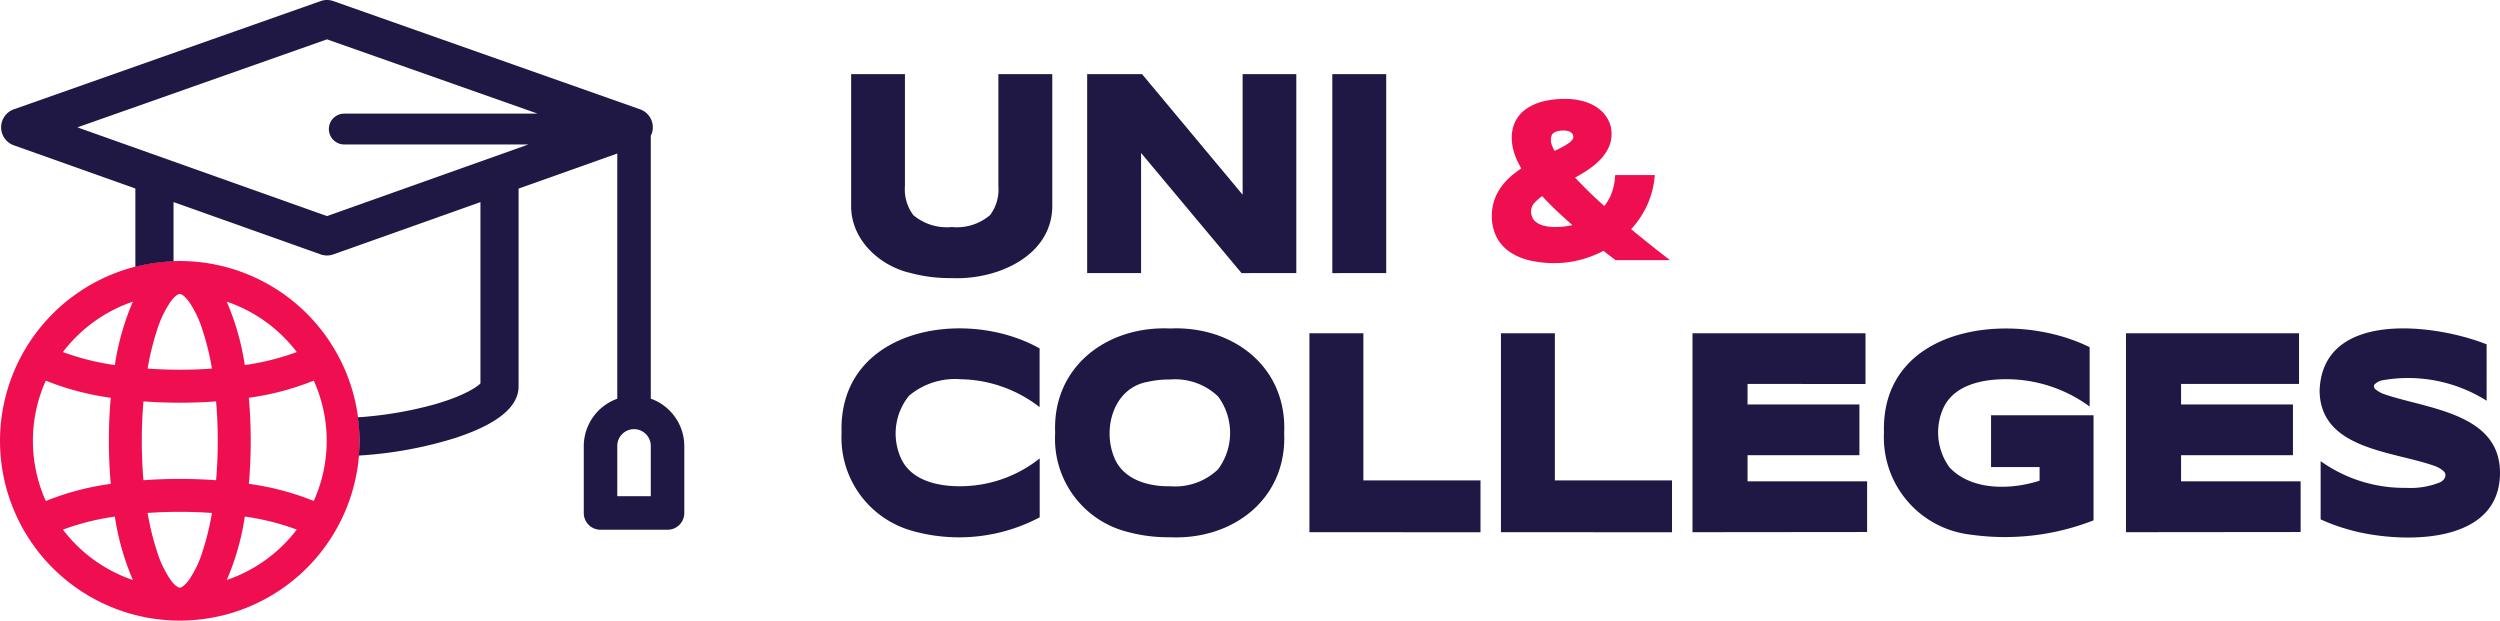 <svg xmlns="http://www.w3.org/2000/svg" width="202.186" height="50.19" viewBox="0 0 202.186 50.19">
  <g id="Group_5117" data-name="Group 5117" transform="translate(288.932 -1192.905)">
    <path id="Union_2" data-name="Union 2" d="M-165.279,1213.952a4.717,4.717,0,0,1-1.613-.716,3.239,3.239,0,0,1-1.03-1.21,3.721,3.721,0,0,1-.357-1.658,3.893,3.893,0,0,1,.213-1.314,4.184,4.184,0,0,1,.573-1.078,5.192,5.192,0,0,1,.831-.877,9.261,9.261,0,0,1,.763-.573,6.829,6.829,0,0,1-.531-1.132,3.993,3.993,0,0,1-.239-1.33,3,3,0,0,1,.29-1.341,2.722,2.722,0,0,1,.867-1,4.084,4.084,0,0,1,1.357-.611,7.161,7.161,0,0,1,1.792-.206,5.334,5.334,0,0,1,1.608.223,3.6,3.6,0,0,1,1.182.614,2.667,2.667,0,0,1,.729.908,2.442,2.442,0,0,1,.247,1.064,2.623,2.623,0,0,1-.293,1.238,3.873,3.873,0,0,1-.746.988,6.477,6.477,0,0,1-1.032.806c-.285.18-.579.354-.878.52.319.345.667.7,1.038,1.067.406.4.849.812,1.322,1.232a3.64,3.64,0,0,0,.52-.86,4.48,4.48,0,0,0,.341-1.41l.022-.234h3.207l-.033.287a7,7,0,0,1-.7,2.378,7.659,7.659,0,0,1-1.182,1.715c.373.311.757.623,1.141.932.456.367.929.74,1.4,1.107l.594.46h-4.4l-.068-.051c-.3-.224-.607-.461-.907-.7a8.656,8.656,0,0,1-1.837.716,8.019,8.019,0,0,1-2.073.278A8.7,8.7,0,0,1-165.279,1213.952Zm.441-4.634a1.018,1.018,0,0,0-.27.683,1.3,1.3,0,0,0,.084.445.929.929,0,0,0,.28.386,1.746,1.746,0,0,0,.6.308,3.467,3.467,0,0,0,1.028.126,6.138,6.138,0,0,0,.868-.065c.158-.022.318-.052.481-.09-.422-.375-.828-.746-1.212-1.1-.435-.411-.847-.828-1.228-1.244a3.459,3.459,0,0,0-.634.555Zm1.8-5.785a.777.777,0,0,0-.295.163.489.489,0,0,0-.127.21,1.213,1.213,0,0,0-.044.333,1.291,1.291,0,0,0,.1.459,3.467,3.467,0,0,0,.193.414c.182-.088.355-.173.518-.257a5.073,5.073,0,0,0,.57-.333,1.465,1.465,0,0,0,.342-.3.4.4,0,0,0,.091-.246.511.511,0,0,0-.032-.159.4.4,0,0,0-.1-.153.677.677,0,0,0-.228-.139,1.215,1.215,0,0,0-.431-.063A1.811,1.811,0,0,0-163.036,1203.533Z" fill="#ef0f50"/>
    <path id="Union_1" data-name="Union 1" d="M-98.024,1235.974a16.24,16.24,0,0,1-3.228-1.064V1230.2a11.632,11.632,0,0,0,6.926,2.16,6.322,6.322,0,0,0,2.713-.442.878.878,0,0,0,.369-.3.59.59,0,0,0,.087-.28.431.431,0,0,0-.151-.328,2.111,2.111,0,0,0-.643-.391c-3.366-1.238-9.307-1.314-9.385-6.087.188-6.561,9.271-5.463,13.509-3.779v4.559a11.9,11.9,0,0,0-8.359-1.664,1.228,1.228,0,0,0-.736.383.406.406,0,0,0-.018.109.327.327,0,0,0,.138.261,2.224,2.224,0,0,0,.648.367c3.433,1.2,9.327,1.5,9.407,6.277C-86.672,1236.755-93.925,1236.845-98.024,1235.974Zm-31.482.176a7.914,7.914,0,0,1-7.061-8.242c-.273-8.721,10.445-9.995,16.634-6.924v4.8a11.386,11.386,0,0,0-6.716-2.211c-1.909-.012-4.256.438-5.126,2.356a4.805,4.805,0,0,0,.51,4.779c1.795,1.9,4.975,1.819,7.284,1.072v-1.1h-3.926v-4.193h8.289v8.5a19.644,19.644,0,0,1-9.887,1.163Zm-68.6-.329a7.759,7.759,0,0,1-5.489-7.908c-.24-5.36,4.21-8.668,9.289-8.442,5.086-.23,9.471,3.1,9.23,8.442.241,5.347-4.146,8.672-9.23,8.442a12.661,12.661,0,0,1-3.8-.535Zm2.036-12.042c-2.824.466-3.746,3.837-2.714,6.207.736,1.717,2.748,2.28,4.472,2.242a5.019,5.019,0,0,0,3.893-1.371,4.948,4.948,0,0,0,0-5.888,5.029,5.029,0,0,0-3.885-1.372A7.65,7.65,0,0,0-196.075,1223.779Zm-19.079,12.059a7.822,7.822,0,0,1-5.721-7.925c-.283-8.439,9.963-10.227,16.015-6.831v4.75a10.674,10.674,0,0,0-6.376-2.256,5.79,5.79,0,0,0-4.184,1.334,4.848,4.848,0,0,0-.615,5.134c.856,1.759,3.005,2.2,4.794,2.186a10.34,10.34,0,0,0,6.389-2.252v4.765A13.942,13.942,0,0,1-215.154,1235.838Zm98.157.108v-16.088H-103v4.1h-9.539v1.66h9.048v4.1h-9.048v2.114h9.669v4.1Zm-35.06,0v-16.088h13.992v4.1H-147.6v1.66h9.047v4.1H-147.6v2.114h9.67v4.1Zm-15.491,0v-16.088h4.359v11.9h9.474v4.193Zm-15.49,0v-16.088h4.363v11.9h9.472v4.193Zm-32.419-21c-2.515-.65-4.724-2.79-4.644-5.514V1198.9h4.35v9.052a3.472,3.472,0,0,0,.676,2.348,4.187,4.187,0,0,0,3.111.966,4.147,4.147,0,0,0,3.1-.967,3.449,3.449,0,0,0,.67-2.348V1198.9h4.36v10.526c.084,4.191-4.5,6.138-8.125,5.97a12.191,12.191,0,0,1-3.492-.455Zm34.27.046V1198.9h4.359v16.087Zm-7.339,0-8.127-9.716v9.714h-4.36V1198.9h4.438l8.135,9.754V1198.9h4.341v16.087Z" fill="#1f1744"/>
    <g id="Group_5114" data-name="Group 5114">
      <path id="Path_8564" data-name="Path 8564" d="M-274.392,1214.015a14.557,14.557,0,0,0-14.54,14.54,14.54,14.54,0,0,0,14.54,14.54,14.54,14.54,0,0,0,14.54-14.54A14.54,14.54,0,0,0-274.392,1214.015Zm5.585,11.059a21.926,21.926,0,0,0,5.25-1.387,11.843,11.843,0,0,1,0,9.734h0a22,22,0,0,0-5.248-1.387c.1-1.14.151-2.309.151-3.48S-268.707,1226.214-268.807,1225.074Zm-5.585,9.226c.87,0,1.744.03,2.6.09h0a21.188,21.188,0,0,1-.75,3.083,8.545,8.545,0,0,1-1.1,2.322c-.341.47-.617.636-.75.636s-.409-.167-.75-.636a8.575,8.575,0,0,1-1.1-2.322,21.326,21.326,0,0,1-.752-3.083C-276.137,1234.33-275.262,1234.3-274.392,1234.3Zm-5.251.385a20.662,20.662,0,0,0,1.46,5.13,11.941,11.941,0,0,1-5.66-4.077A20.127,20.127,0,0,1-279.643,1234.685Zm1.46-17.386a20.676,20.676,0,0,0-1.46,5.13,20.187,20.187,0,0,1-4.2-1.053A11.944,11.944,0,0,1-278.183,1217.3Zm3.789,5.506c-.87,0-1.744-.03-2.6-.09a21.288,21.288,0,0,1,.752-3.078,8.578,8.578,0,0,1,1.1-2.322c.341-.47.617-.636.75-.636s.409.167.75.636a8.549,8.549,0,0,1,1.1,2.321,21.17,21.17,0,0,1,.751,3.079C-272.649,1222.779-273.525,1222.805-274.394,1222.805Zm2.939,8.938c-.963-.07-1.949-.106-2.938-.106s-1.976.036-2.937.106c-.089-1.04-.134-2.111-.134-3.188s.045-2.148.134-3.188c.961.07,1.947.106,2.937.106s1.976-.035,2.938-.106c.089,1.04.134,2.111.134,3.188S-271.366,1230.7-271.455,1231.743Zm.863,8.068a20.58,20.58,0,0,0,1.46-5.13,20.127,20.127,0,0,1,4.2,1.053A11.937,11.937,0,0,1-270.592,1239.811Zm1.455-17.382a20.592,20.592,0,0,0-1.46-5.13,11.944,11.944,0,0,1,5.665,4.077A20.171,20.171,0,0,1-269.137,1222.429Zm-10.839,9.607a21.988,21.988,0,0,0-5.25,1.386,11.849,11.849,0,0,1,0-9.733,21.936,21.936,0,0,0,5.25,1.386c-.1,1.14-.151,2.311-.151,3.481S-280.076,1230.9-279.976,1232.036Z" fill="#ef0f50"/>
      <path id="Path_8565" data-name="Path 8565" d="M-236.3,1225.147v-21.272a1.262,1.262,0,0,0,.076-.157,1.544,1.544,0,0,0-.94-1.971l-24.809-8.754a1.533,1.533,0,0,0-1.027,0l-24.813,8.753a1.543,1.543,0,0,0-.94.941,1.543,1.543,0,0,0,.94,1.97l9.828,3.494v6.333a14.535,14.535,0,0,1,3.088-.443v-4.792l11.893,4.228a1.543,1.543,0,0,0,1.034,0l11.894-4.228v14.669c-.089.09-.947.9-3.747,1.7a30.945,30.945,0,0,1-6.171,1.037,14.6,14.6,0,0,1,.139,1.905c0,.4-.028.795-.06,1.188a32.784,32.784,0,0,0,7.769-1.412c3.42-1.111,5.154-2.517,5.154-4.179v-16l7.982-2.837v19.832a4.08,4.08,0,0,0-2.71,3.821v5.42a1.355,1.355,0,0,0,1.355,1.355h5.42a1.354,1.354,0,0,0,1.355-1.355v-5.42A4.078,4.078,0,0,0-236.3,1225.147Zm-24.788-20.558h14.892l-16.292,5.792-20.183-7.176,20.184-7.118,17.034,6.007h-15.635a1.248,1.248,0,0,0-1.247,1.247h0A1.247,1.247,0,0,0-261.085,1204.589Zm24.788,28.444h-2.71v-4.065a1.355,1.355,0,0,1,1.355-1.355,1.355,1.355,0,0,1,1.355,1.355Z" fill="#1f1744"/>
    </g>
  </g>
</svg>
